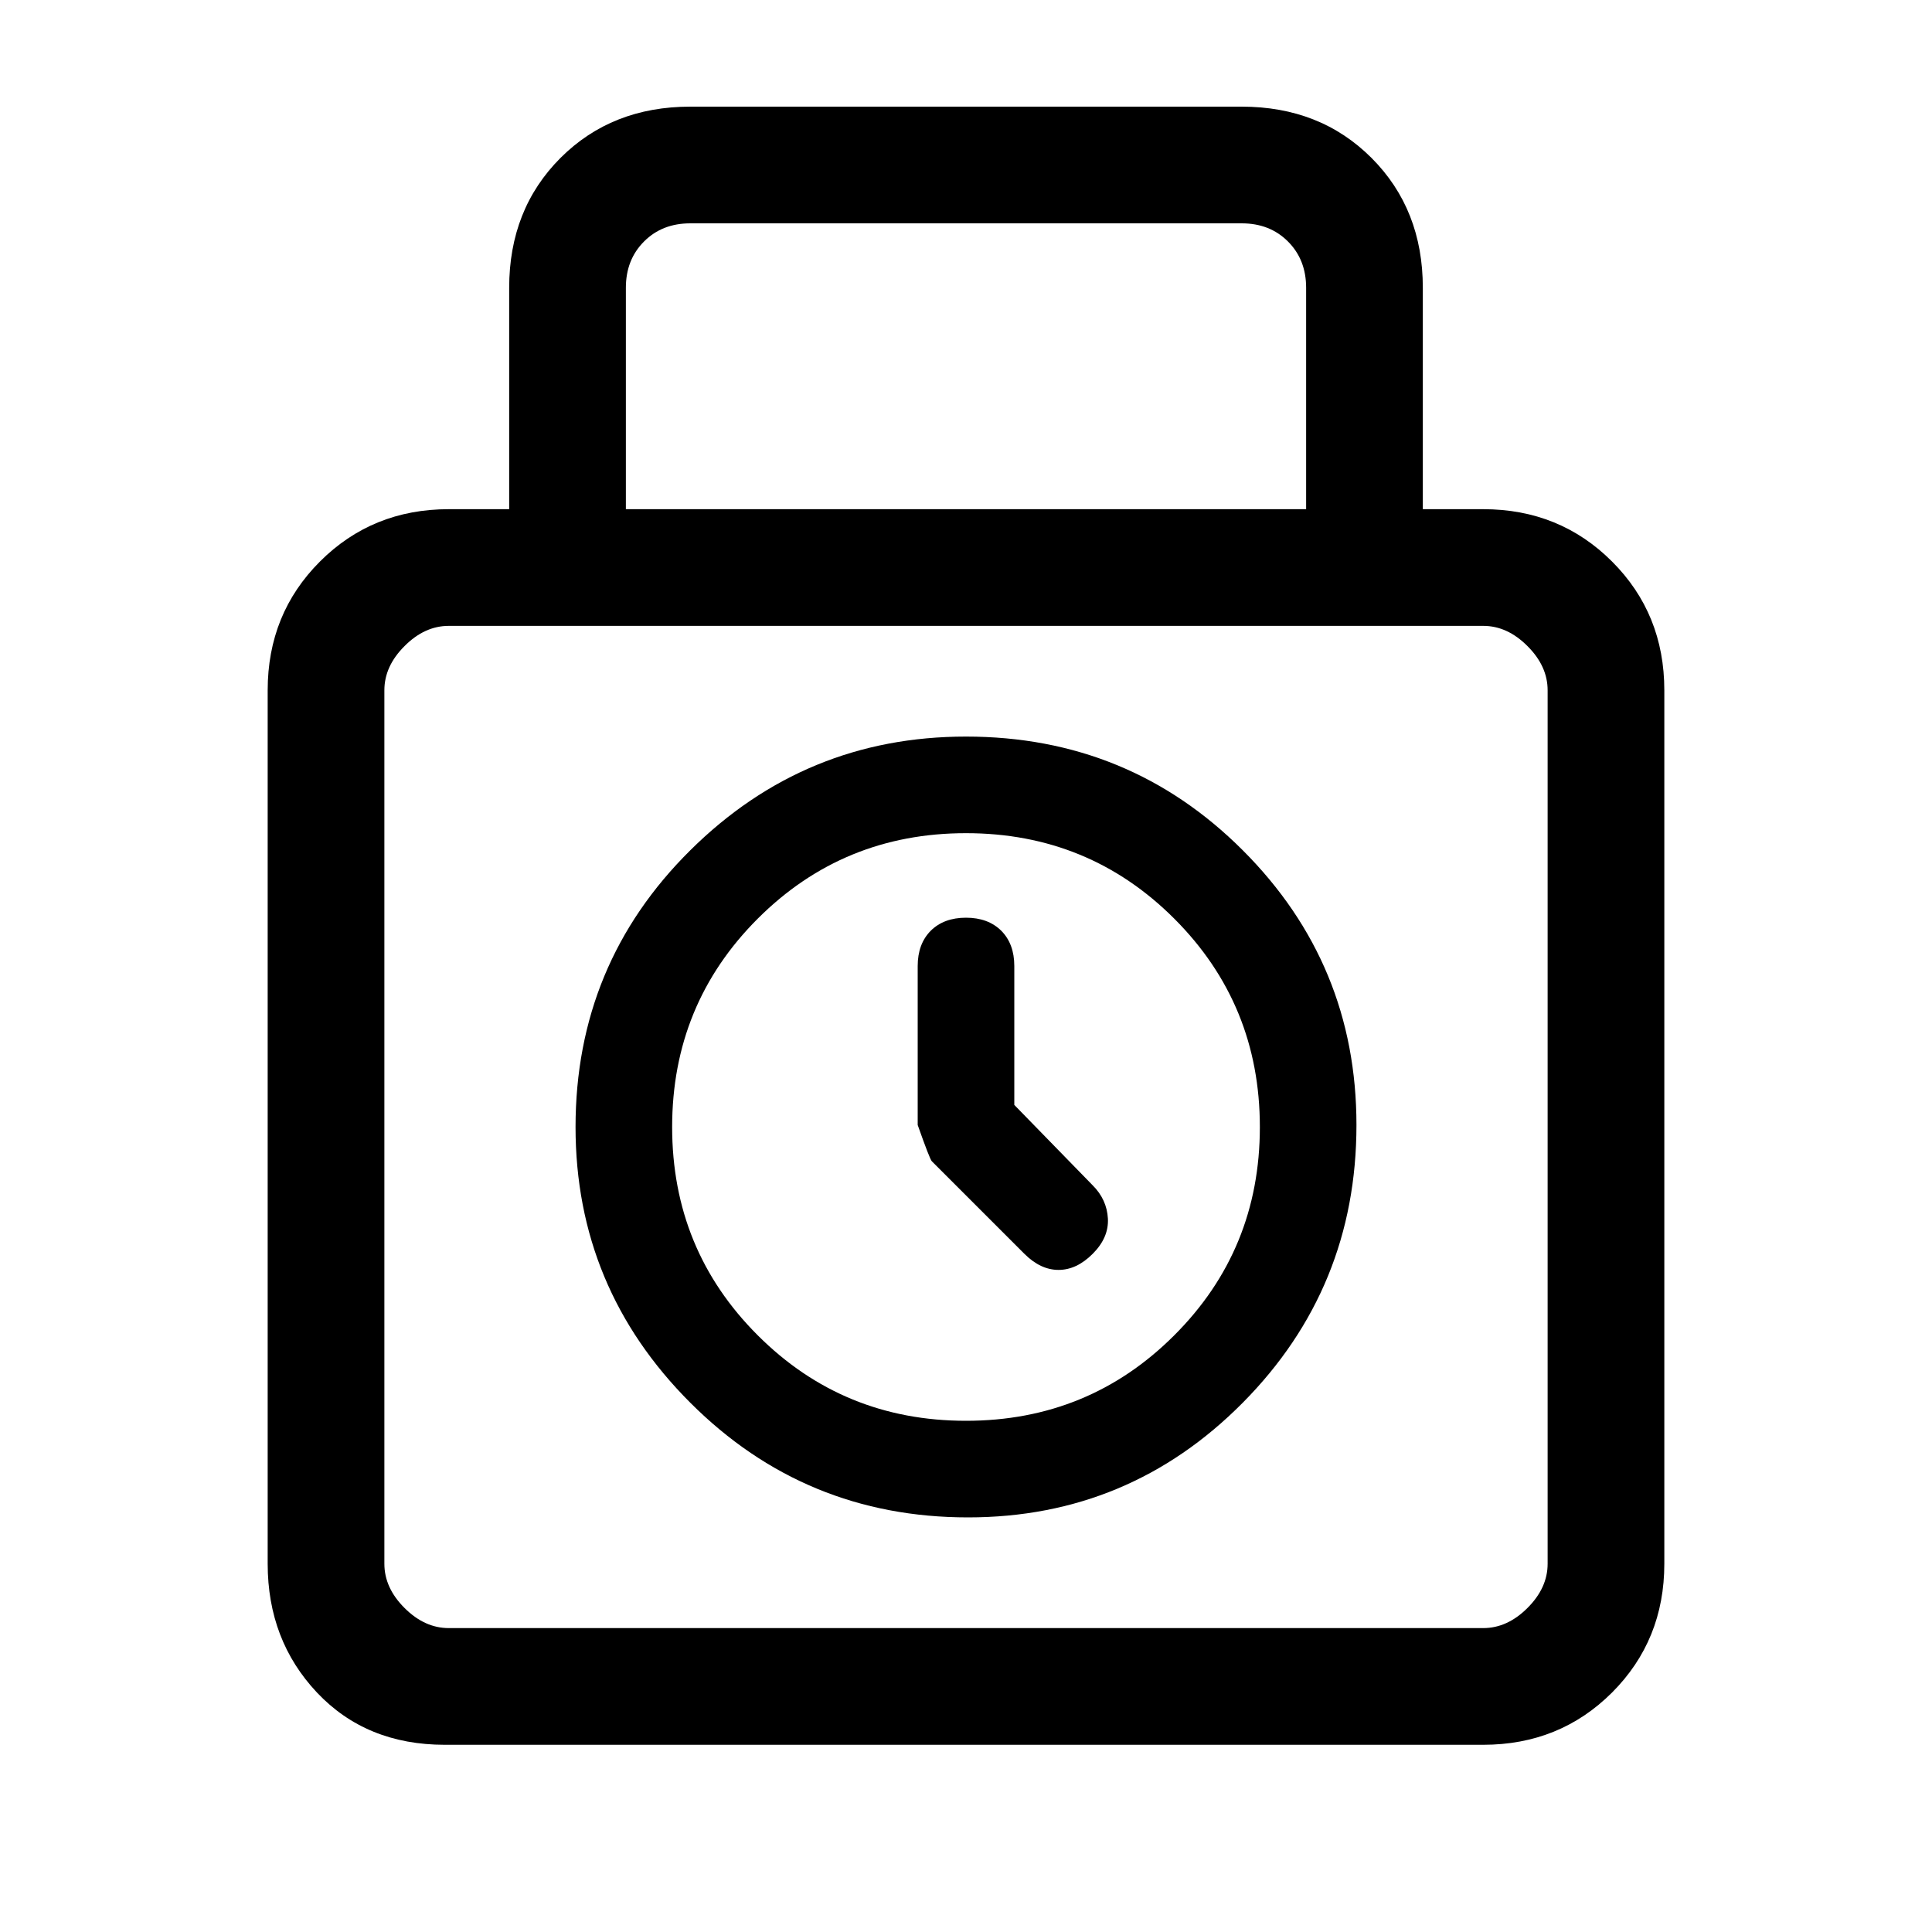 <svg xmlns="http://www.w3.org/2000/svg" height="20" width="20"><path d="M4.604 18.062Q3.792 18.062 3.281 17.521Q2.771 16.979 2.771 16.188V7.146Q2.771 6.354 3.312 5.813Q3.854 5.271 4.646 5.271H5.271V2.979Q5.271 2.167 5.802 1.635Q6.333 1.104 7.146 1.104H12.854Q13.667 1.104 14.198 1.635Q14.729 2.167 14.729 2.979V5.271H15.354Q16.146 5.271 16.688 5.813Q17.229 6.354 17.229 7.146V16.188Q17.229 16.979 16.688 17.521Q16.146 18.062 15.354 18.062ZM6.479 5.271H13.521V2.979Q13.521 2.688 13.333 2.5Q13.146 2.312 12.854 2.312H7.146Q6.854 2.312 6.667 2.5Q6.479 2.688 6.479 2.979ZM4.646 16.854H15.354Q15.604 16.854 15.812 16.646Q16.021 16.438 16.021 16.188V7.146Q16.021 6.896 15.812 6.688Q15.604 6.479 15.354 6.479H4.646Q4.396 6.479 4.188 6.688Q3.979 6.896 3.979 7.146V16.188Q3.979 16.438 4.188 16.646Q4.396 16.854 4.646 16.854ZM10.021 15.708Q8.333 15.708 7.146 14.521Q5.958 13.333 5.958 11.667Q5.958 9.979 7.146 8.802Q8.333 7.625 10 7.625Q11.688 7.625 12.865 8.802Q14.042 9.979 14.042 11.646Q14.042 13.333 12.865 14.521Q11.688 15.708 10.021 15.708ZM10 14.708Q11.271 14.708 12.156 13.823Q13.042 12.938 13.042 11.667Q13.042 10.396 12.156 9.51Q11.271 8.625 10 8.625Q8.729 8.625 7.844 9.51Q6.958 10.396 6.958 11.667Q6.958 12.938 7.844 13.823Q8.729 14.708 10 14.708ZM10.604 12.979 9.646 12.021Q9.625 12 9.5 11.646V10Q9.5 9.771 9.635 9.635Q9.771 9.5 10 9.5Q10.229 9.5 10.365 9.635Q10.5 9.771 10.5 10V11.438L11.312 12.271Q11.458 12.417 11.469 12.615Q11.479 12.812 11.312 12.979Q11.146 13.146 10.958 13.146Q10.771 13.146 10.604 12.979ZM10 11.667Q10 11.667 10 11.667Q10 11.667 10 11.667Q10 11.667 10 11.667Q10 11.667 10 11.667Q10 11.667 10 11.667Q10 11.667 10 11.667Q10 11.667 10 11.667Q10 11.667 10 11.667Z"/></svg>